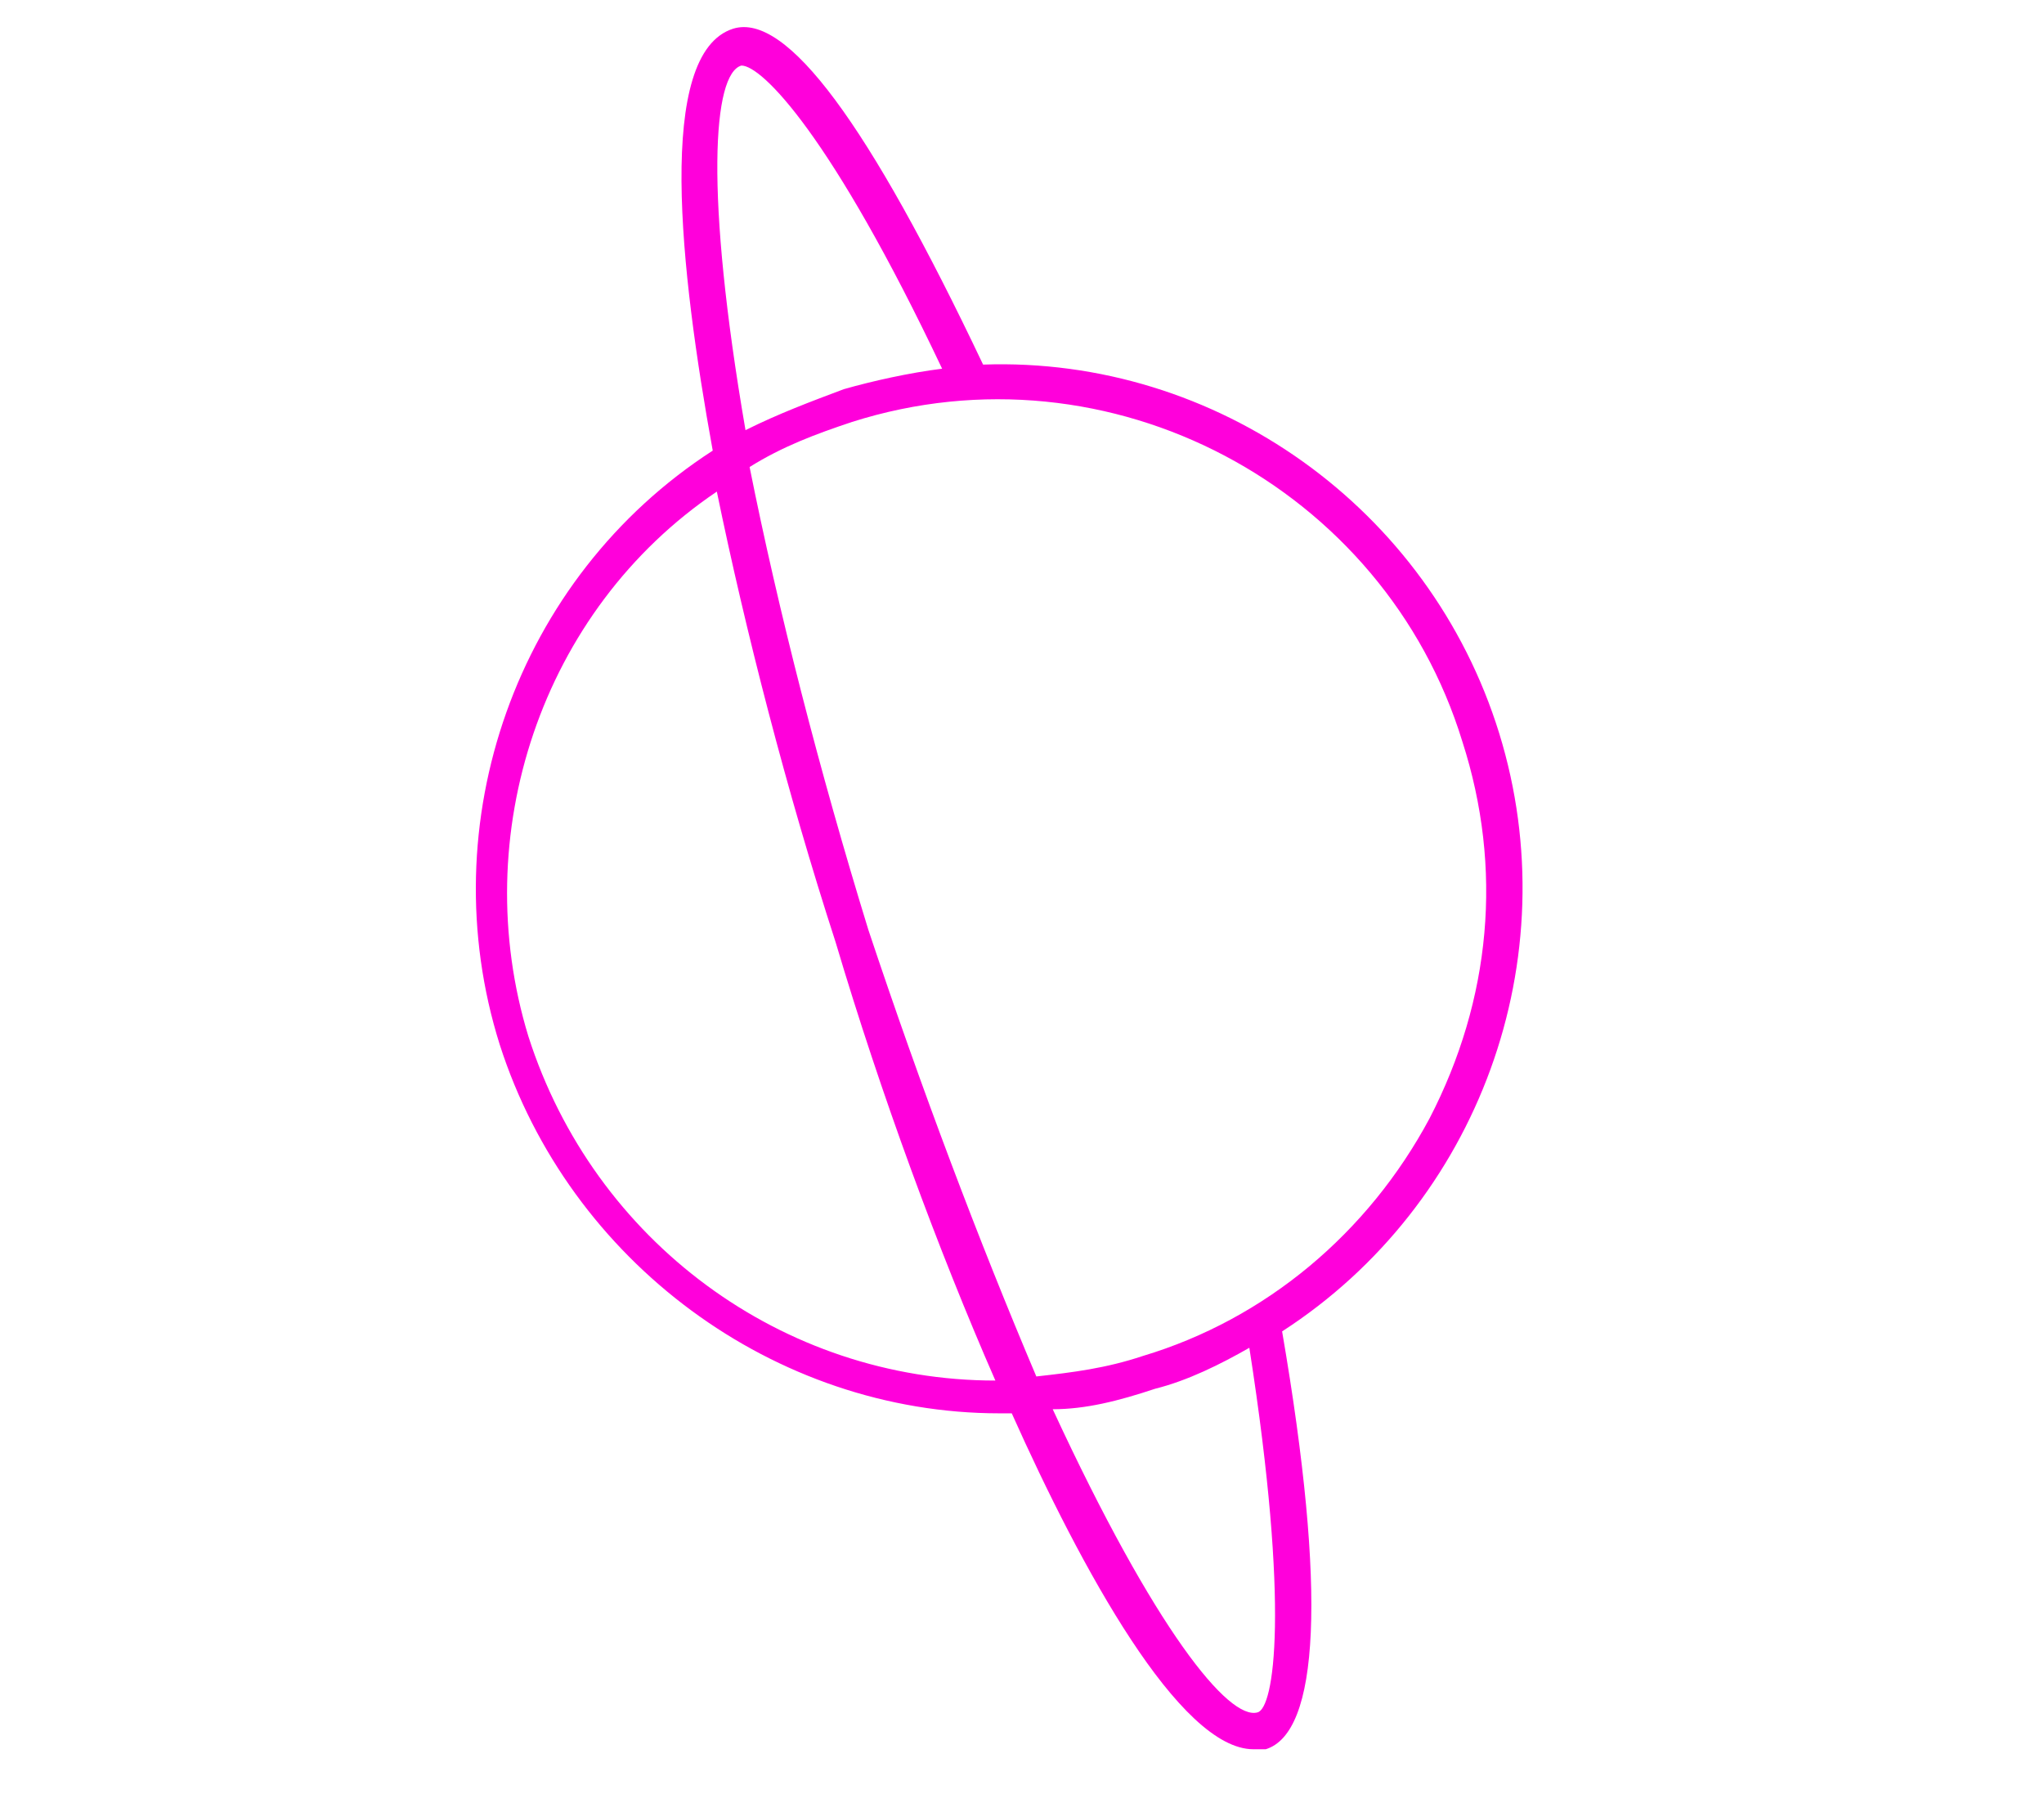 <?xml version="1.0" encoding="utf-8"?>
<!-- Generator: Adobe Illustrator 22.0.1, SVG Export Plug-In . SVG Version: 6.00 Build 0)  -->
<svg version="1.1" id="planet-uranus" xmlns="http://www.w3.org/2000/svg" xmlns:xlink="http://www.w3.org/1999/xlink" x="0px"
	 y="0px" viewBox="0 0 49.9 43.8" style="enable-background:new 0 0 49.9 43.8;" xml:space="preserve">
<style type="text/css">
	.st0{fill:#FF00DB;}
</style>
<g>
	<path class="st0" d="M36.6,17.9c-1.7-5.5-6.9-9.2-12.6-9c-2.8-5.9-4.8-8.6-6.1-8.2C16,1.3,16.6,6.6,17.4,11
		c-4.8,3.1-6.9,9.1-5.2,14.5c1.7,5.3,6.7,9,12.2,9c0.1,0,0.2,0,0.3,0c1.7,3.8,4.1,8.2,5.9,8.2c0.1,0,0.2,0,0.3,0
		c1.3-0.4,1.5-3.8,0.4-10.2C36.1,29.4,38.3,23.4,36.6,17.9z M20.4,23c1.1,3.7,2.5,7.5,3.9,10.7c-5.2,0-9.8-3.4-11.4-8.4
		c-1.5-4.9,0.3-10.4,4.6-13.3C18.2,15.4,19.2,19.3,20.4,23z M20.6,9.5c-0.8,0.3-1.6,0.6-2.4,1c-1-5.8-0.8-8.7-0.1-8.9l0,0
		c0.5,0,2.2,1.7,4.9,7.4C22.2,9.1,21.3,9.3,20.6,9.5z M34.9,27.3c-1.5,2.8-4,4.9-7,5.8c-0.9,0.3-1.7,0.4-2.6,0.5
		c-1.4-3.3-2.8-7-4.1-10.9c-1.2-3.9-2.2-7.8-2.9-11.3c0.8-0.5,1.6-0.8,2.5-1.1c6.3-2,13,1.6,14.9,7.8C36.7,21.2,36.4,24.4,34.9,27.3
		z M28.2,33.9c0.8-0.2,1.6-0.6,2.3-1c1,6.4,0.6,8.8,0.2,8.9c-0.7,0.2-2.5-2-5-7.4C26.5,34.4,27.3,34.2,28.2,33.9z"/>
</g>
</svg>
